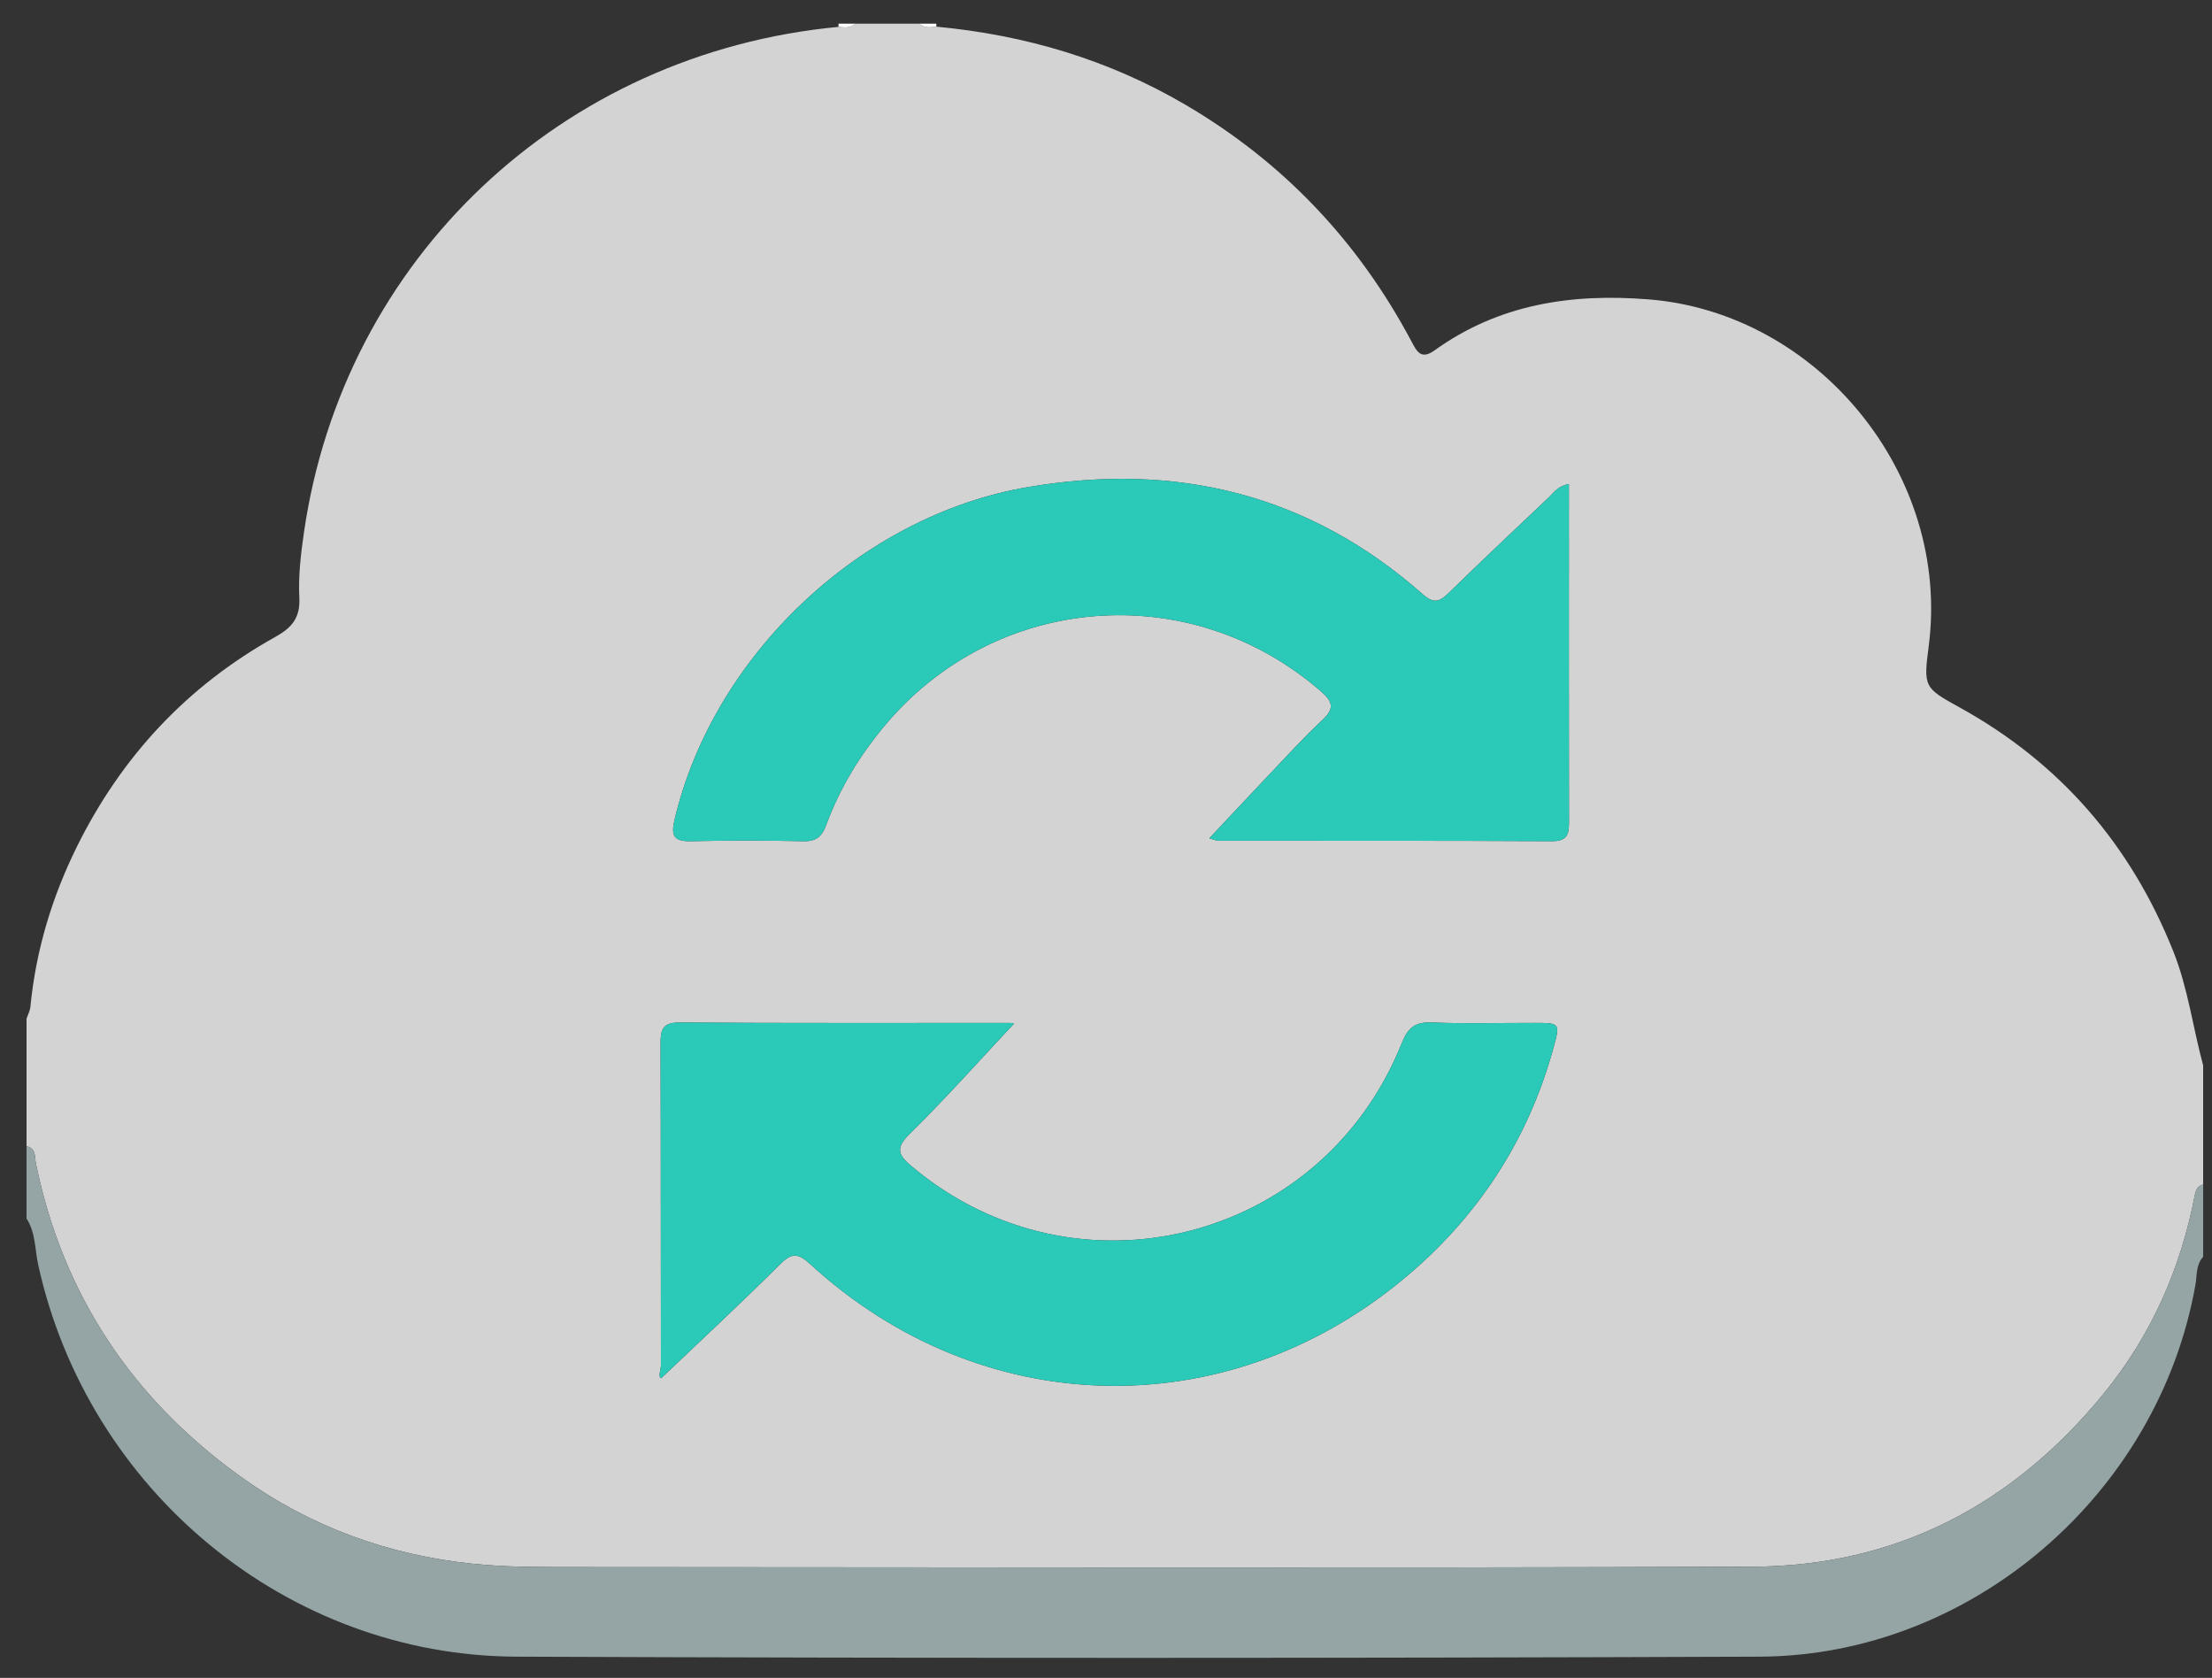 <?xml version="1.0" encoding="utf-8"?>
<!-- Generator: Adobe Illustrator 16.0.0, SVG Export Plug-In . SVG Version: 6.00 Build 0)  -->
<!DOCTYPE svg PUBLIC "-//W3C//DTD SVG 1.1//EN" "http://www.w3.org/Graphics/SVG/1.1/DTD/svg11.dtd">
<svg version="1.1" id="Layer_1" xmlns="http://www.w3.org/2000/svg" xmlns:xlink="http://www.w3.org/1999/xlink" x="0px" y="0px"
	 width="169px" height="128.16px" viewBox="0 0 169 128.16" enable-background="new 0 0 169 128.16" xml:space="preserve">
<rect x="0" y="0" width="169" height="128.16" fill="#333333" stroke="none"/>
<path fill="#D3D3D3" d="M65.364,1.806c1.624,0,3.248,0,4.872,0c0.385,0.354,0.844,0.292,1.303,0.231
	c6.768,0.633,13.145,2.515,19.03,5.964c7.466,4.376,13.192,10.421,17.254,18.05c0.419,0.787,0.735,1.462,1.785,0.708
	c4.904-3.523,10.42-4.36,16.322-3.894c13.011,1.028,23.117,13.446,21.427,26.479c-0.407,3.134-0.354,3.193,2.341,4.68
	c7.688,4.239,13.082,10.481,16.34,18.628c1.131,2.826,1.5,5.827,2.287,8.73c0,3.031,0,6.062,0,9.094
	c-0.437,0.104-0.562,0.416-0.641,0.826c-1.085,5.621-3.326,10.706-6.971,15.16c-6.946,8.491-15.856,13.168-26.852,13.207
	c-30.144,0.109-60.288,0.043-90.432,0.029c-2.428-0.001-4.848-0.001-7.284-0.252c-6.507-0.67-12.442-2.841-17.719-6.627
	C10.137,106.873,4.793,98.92,2.741,88.851c-0.102-0.499,0.026-1.142-0.713-1.298c0-3.248,0-6.496,0-9.744
	c0.102-0.301,0.265-0.597,0.294-0.904c0.417-4.303,1.647-8.38,3.554-12.235c3.401-6.876,8.425-12.269,15.142-16.01
	c1.256-0.699,1.933-1.443,1.852-3.005c-0.086-1.658,0.116-3.349,0.355-5.002c3.029-20.891,19.668-36.605,40.835-38.6
	C64.521,2.108,64.981,2.162,65.364,1.806z M77.479,78.176c0.028,0.002-0.179-0.039-0.386-0.039
	c-8.388-0.004-16.776,0.025-25.165-0.034c-1.343-0.009-1.465,0.575-1.46,1.657c0.031,8.171,0.013,16.343,0.029,24.515
	c0.001,0.379-0.235,0.864,0.011,1.002c3.083-2.938,6.137-5.764,9.08-8.702c0.911-0.91,1.393-0.863,2.315-0.018
	c12.996,11.909,31.576,12.437,45.199,1.237c5.708-4.693,9.636-10.627,11.595-17.8c0.506-1.85,0.491-1.857-1.483-1.86
	c-2.598-0.005-5.198,0.074-7.792-0.033c-1.291-0.054-1.843,0.369-2.328,1.585C101,94.916,82.16,99.611,69.656,89.089
	c-1.032-0.868-1.278-1.376-0.155-2.481C72.27,83.883,74.855,80.973,77.479,78.176z M119.865,36.968
	c-0.862,0.165-1.153,0.661-1.534,1.021c-2.556,2.417-5.114,4.832-7.633,7.288c-0.685,0.667-1.13,0.881-1.987,0.124
	c-8.706-7.692-18.871-10.128-30.198-8.193c-12.741,2.177-24.025,12.847-26.979,25.418c-0.289,1.232-0.032,1.655,1.267,1.625
	c2.868-0.067,5.738-0.06,8.605,0c0.995,0.021,1.404-0.385,1.731-1.271c1.019-2.763,2.529-5.249,4.421-7.516
	c8.483-10.169,23.361-11.351,33.36-2.661c0.881,0.766,1.085,1.286,0.136,2.171c-1.463,1.364-2.809,2.854-4.189,4.304
	c-1.469,1.543-2.919,3.103-4.472,4.756c0.394,0.105,0.542,0.179,0.69,0.18c8.498,0.008,16.996-0.011,25.494,0.035
	c1.342,0.008,1.296-0.745,1.295-1.667c-0.012-7.199-0.007-14.398-0.007-21.597C119.865,39.7,119.865,38.412,119.865,36.968z"/>
<path fill-rule="evenodd" clip-rule="evenodd" fill="#95A5A6" d="M2.028,87.553c0.739,0.156,0.611,0.799,0.713,1.298
	c2.052,10.069,7.396,18.022,15.685,23.969c5.277,3.786,11.212,5.957,17.719,6.627c2.437,0.251,4.856,0.251,7.284,0.252
	c30.145,0.014,60.289,0.08,90.432-0.029c10.995-0.039,19.905-4.716,26.852-13.207c3.645-4.454,5.886-9.539,6.971-15.16
	c0.079-0.41,0.204-0.723,0.641-0.826c0,1.841,0,3.681,0,5.521c-0.559,0.608-0.463,1.417-0.59,2.132
	c-2.816,15.967-17.104,28.349-33.304,28.41c-31.658,0.119-63.318,0.127-94.976,0c-17.545-0.07-32.74-12.713-36.533-29.918
	c-0.262-1.187-0.193-2.468-0.894-3.547C2.028,91.233,2.028,89.394,2.028,87.553z"/>
<path fill-rule="evenodd" clip-rule="evenodd" fill="#FCFCFC" d="M64.062,2.052c0.001-0.082,0.002-0.164,0.003-0.246
	c0.433,0,0.866,0,1.299,0C64.981,2.162,64.521,2.108,64.062,2.052z"/>
<path fill-rule="evenodd" clip-rule="evenodd" fill="#FCFCFC" d="M71.535,1.806c0.001,0.078,0.003,0.155,0.004,0.232
	c-0.459,0.06-0.918,0.122-1.303-0.232C70.668,1.806,71.102,1.806,71.535,1.806z"/>
<path fill-rule="evenodd" clip-rule="evenodd" fill="#2AC9B8" d="M77.479,78.176c-2.624,2.797-5.209,5.707-7.978,8.432
	c-1.124,1.105-0.877,1.613,0.155,2.481C82.16,99.611,101,94.916,107.093,79.686c0.485-1.216,1.037-1.639,2.328-1.585
	c2.594,0.107,5.194,0.028,7.792,0.033c1.975,0.003,1.989,0.011,1.483,1.86c-1.959,7.173-5.887,13.106-11.595,17.8
	c-13.623,11.199-32.203,10.672-45.199-1.237c-0.922-0.846-1.404-0.893-2.315,0.018c-2.943,2.938-5.998,5.765-9.08,8.702
	c-0.246-0.138-0.01-0.623-0.011-1.002c-0.016-8.172,0.002-16.344-0.029-24.515c-0.004-1.082,0.118-1.666,1.46-1.657
	c8.388,0.06,16.776,0.03,25.165,0.034C77.3,78.137,77.507,78.178,77.479,78.176z"/>
<path fill-rule="evenodd" clip-rule="evenodd" fill="#2AC9B8" d="M119.865,36.968c0,1.444,0,2.731,0,4.019
	c0,7.199-0.005,14.398,0.007,21.597c0.001,0.922,0.047,1.675-1.295,1.667c-8.498-0.046-16.996-0.027-25.494-0.035
	c-0.148,0-0.297-0.075-0.69-0.18c1.553-1.653,3.003-3.213,4.472-4.756c1.381-1.45,2.727-2.94,4.189-4.304
	c0.949-0.886,0.745-1.405-0.136-2.171c-9.999-8.69-24.877-7.509-33.36,2.661c-1.892,2.268-3.402,4.753-4.421,7.516
	c-0.327,0.885-0.736,1.292-1.731,1.271c-2.868-0.061-5.738-0.068-8.605,0c-1.299,0.03-1.556-0.393-1.267-1.625
	c2.954-12.571,14.238-23.242,26.979-25.418c11.327-1.936,21.492,0.5,30.198,8.193c0.857,0.757,1.303,0.543,1.987-0.124
	c2.519-2.456,5.077-4.871,7.633-7.288C118.711,37.629,119.002,37.133,119.865,36.968z"/>
</svg>
